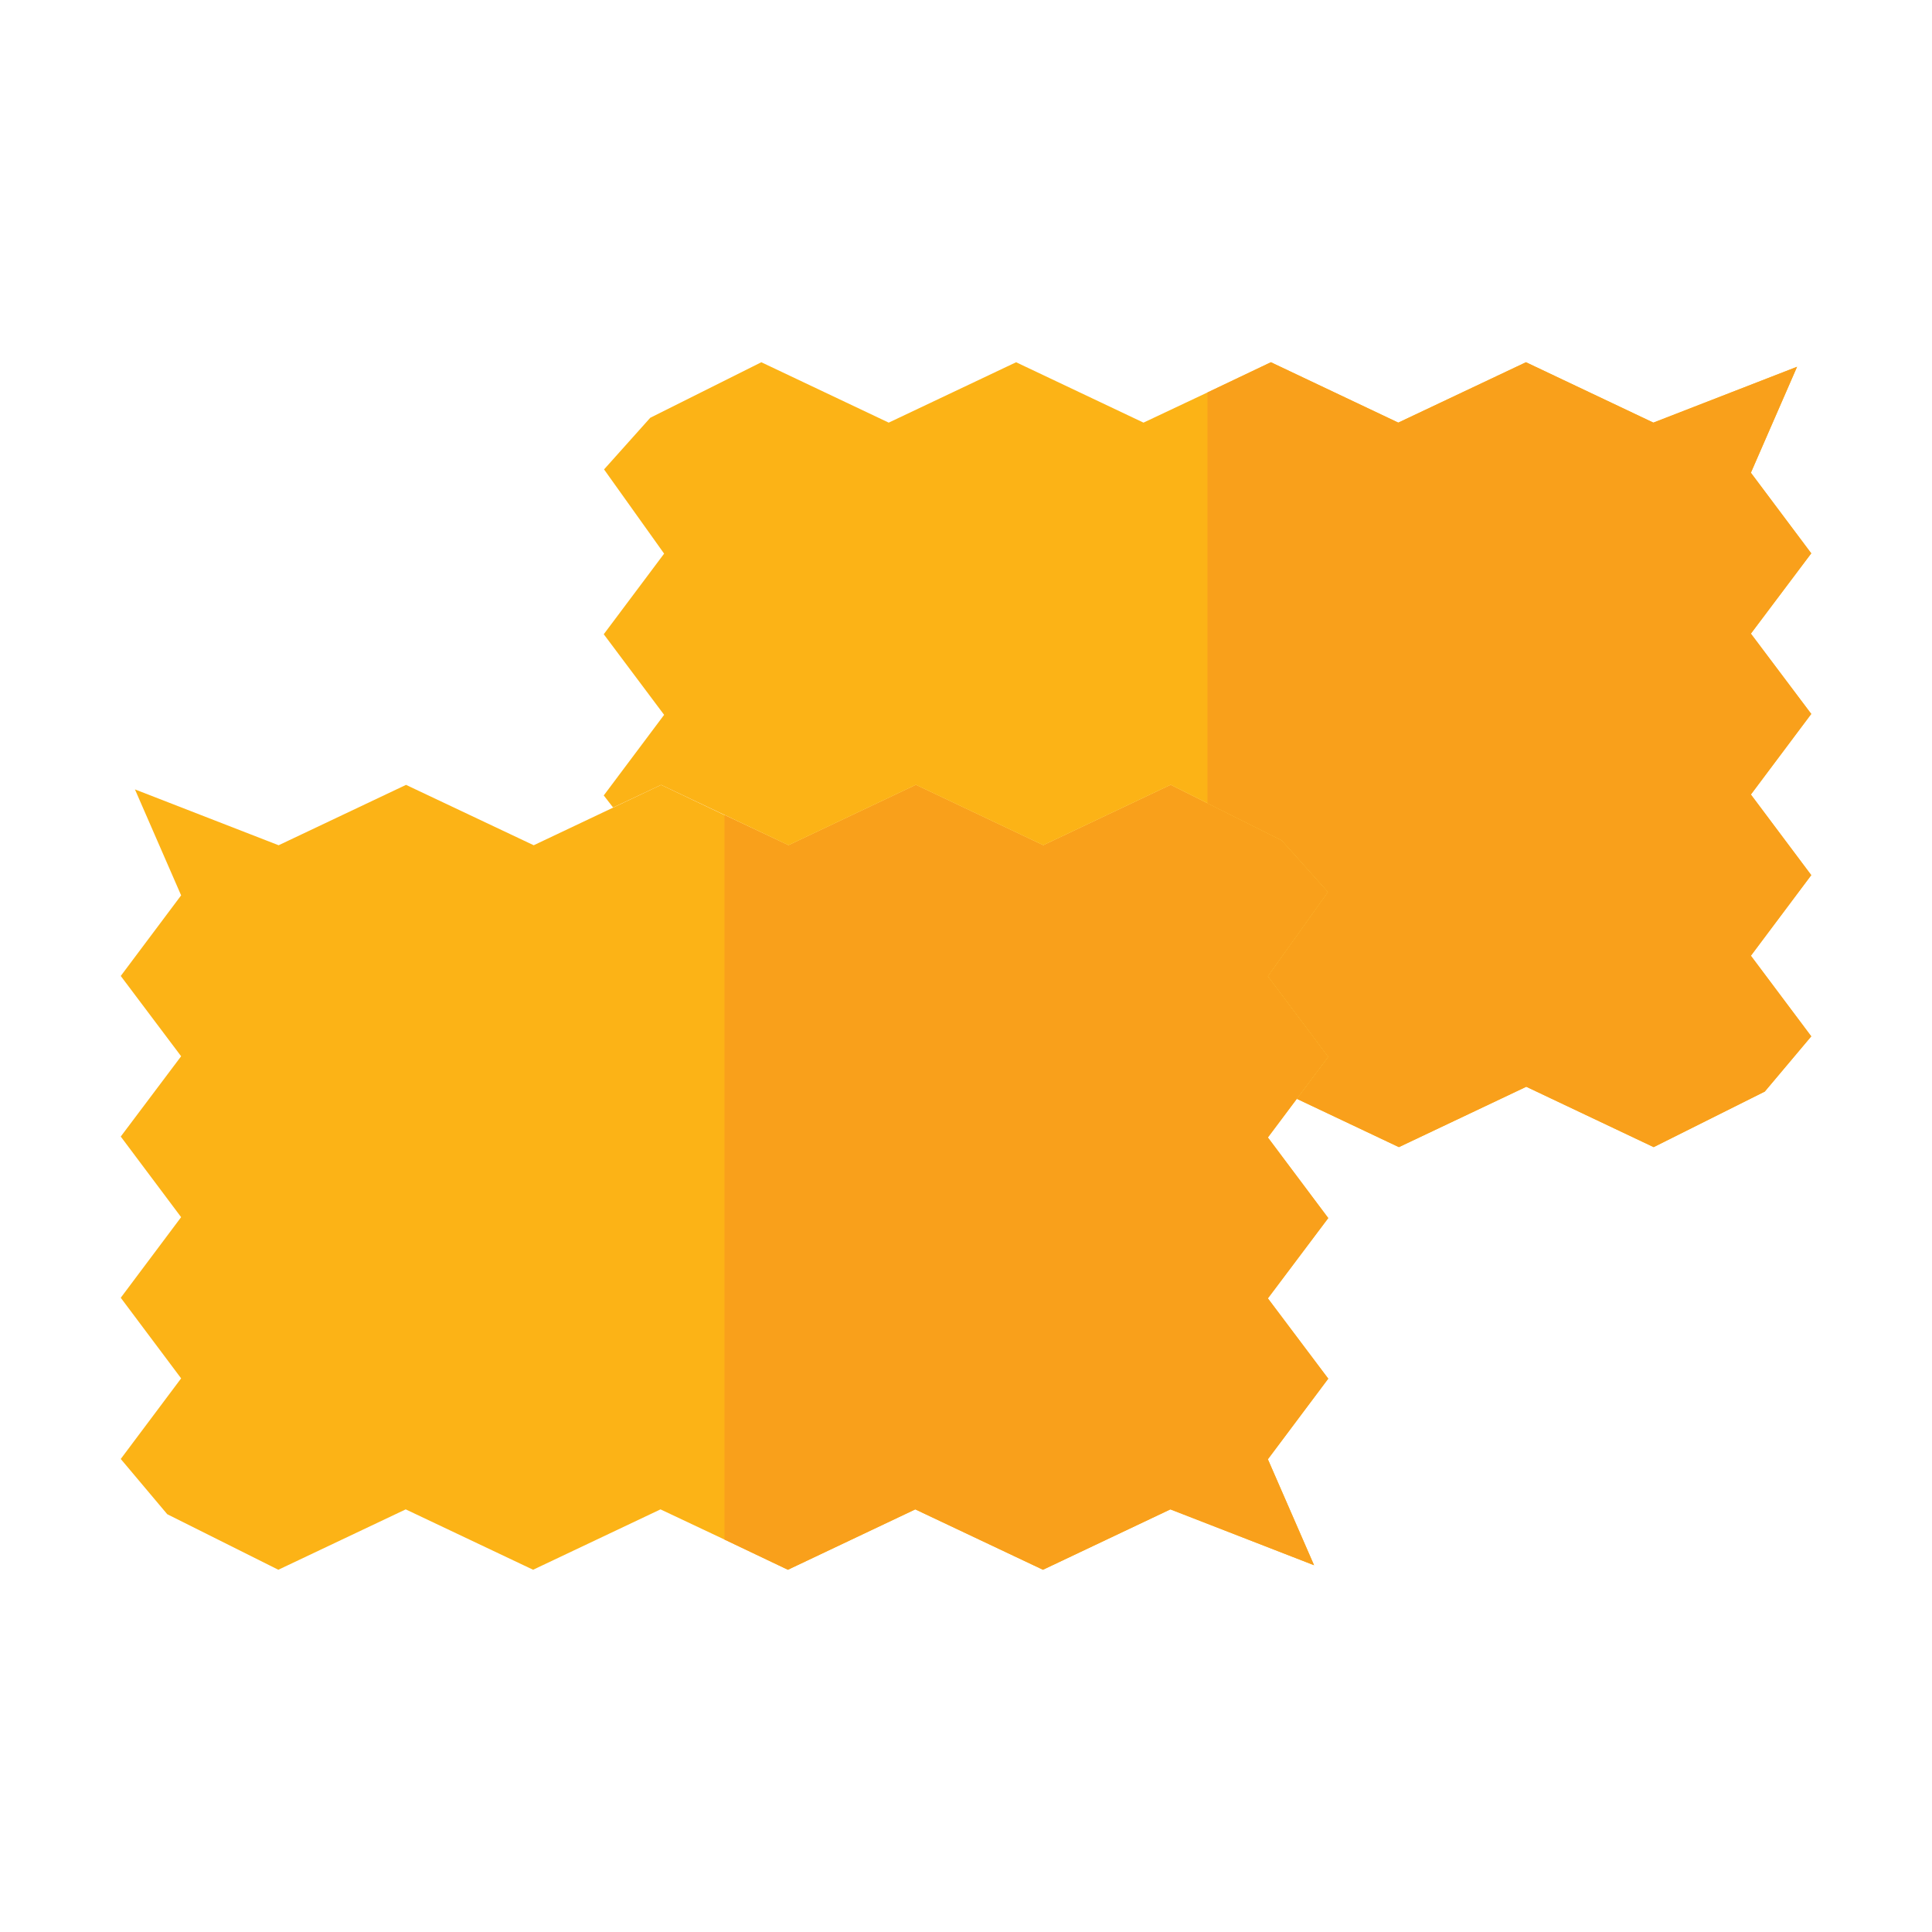 <svg id="Layer_1" height="512" viewBox="0 0 64 64" width="512" xmlns="http://www.w3.org/2000/svg" data-name="Layer 1"><path d="m44 40.35-2 2.66 2 2.66-2 2.67 1.53 3.51-4.76-1.85-4.22 2-4.23-2-4.22 2-2.1-1-2.12-1-4.22 2-4.22-2-4.22 2-3.68-1.84-1.54-1.83 2-2.67-2-2.67 2-2.67-2-2.67 2-2.66-2-2.66 2-2.67-1.53-3.51 4.76 1.85 4.22-2 4.23 2 4.22-2 2.1 1 2.12 1 4.22-2 4.22 2 4.22-2 3.68 1.84 1.53 1.71-1.99 2.79 2 2.67-2 2.67z" fill="#fcb316"/><path d="m44 40.35-2 2.66 2 2.66-2 2.67 1.53 3.51-4.76-1.85-4.22 2-4.23-2-4.22 2-2.1-1v-24l2.12 1 4.22-2 4.22 2 4.22-2 3.68 1.84 1.53 1.71-1.99 2.79 2 2.67-2 2.67z" fill="#f9a01b"/><path d="m60 23.65-2 2.67 2 2.67-2 2.67 2 2.67-1.54 1.83-3.68 1.84-4.22-2-4.22 2-3.38-1.6 1.04-1.39-2-2.67 1.99-2.79-1.53-1.71-2.46-1.23-1.22-.61-4.22 2-4.22-2-4.22 2-4.22-2-1.59.75-.31-.4 2-2.67-2-2.67 2-2.67-1.99-2.79 1.53-1.71 3.68-1.84 4.22 2 4.22-2 4.22 2 2.12-1 2.1-1 4.22 2 4.23-2 4.22 2 4.76-1.85-1.53 3.51 2 2.67-2 2.66z" fill="#fcb316"/><path d="m60 23.65-2 2.67 2 2.67-2 2.67 2 2.67-1.54 1.83-3.68 1.84-4.22-2-4.22 2-3.38-1.6 1.04-1.39-2-2.67 1.99-2.79-1.53-1.71-2.46-1.23v-13.61l2.1-1 4.22 2 4.23-2 4.22 2 4.76-1.85-1.53 3.51 2 2.67-2 2.66z" fill="#f9a01b"/></svg>